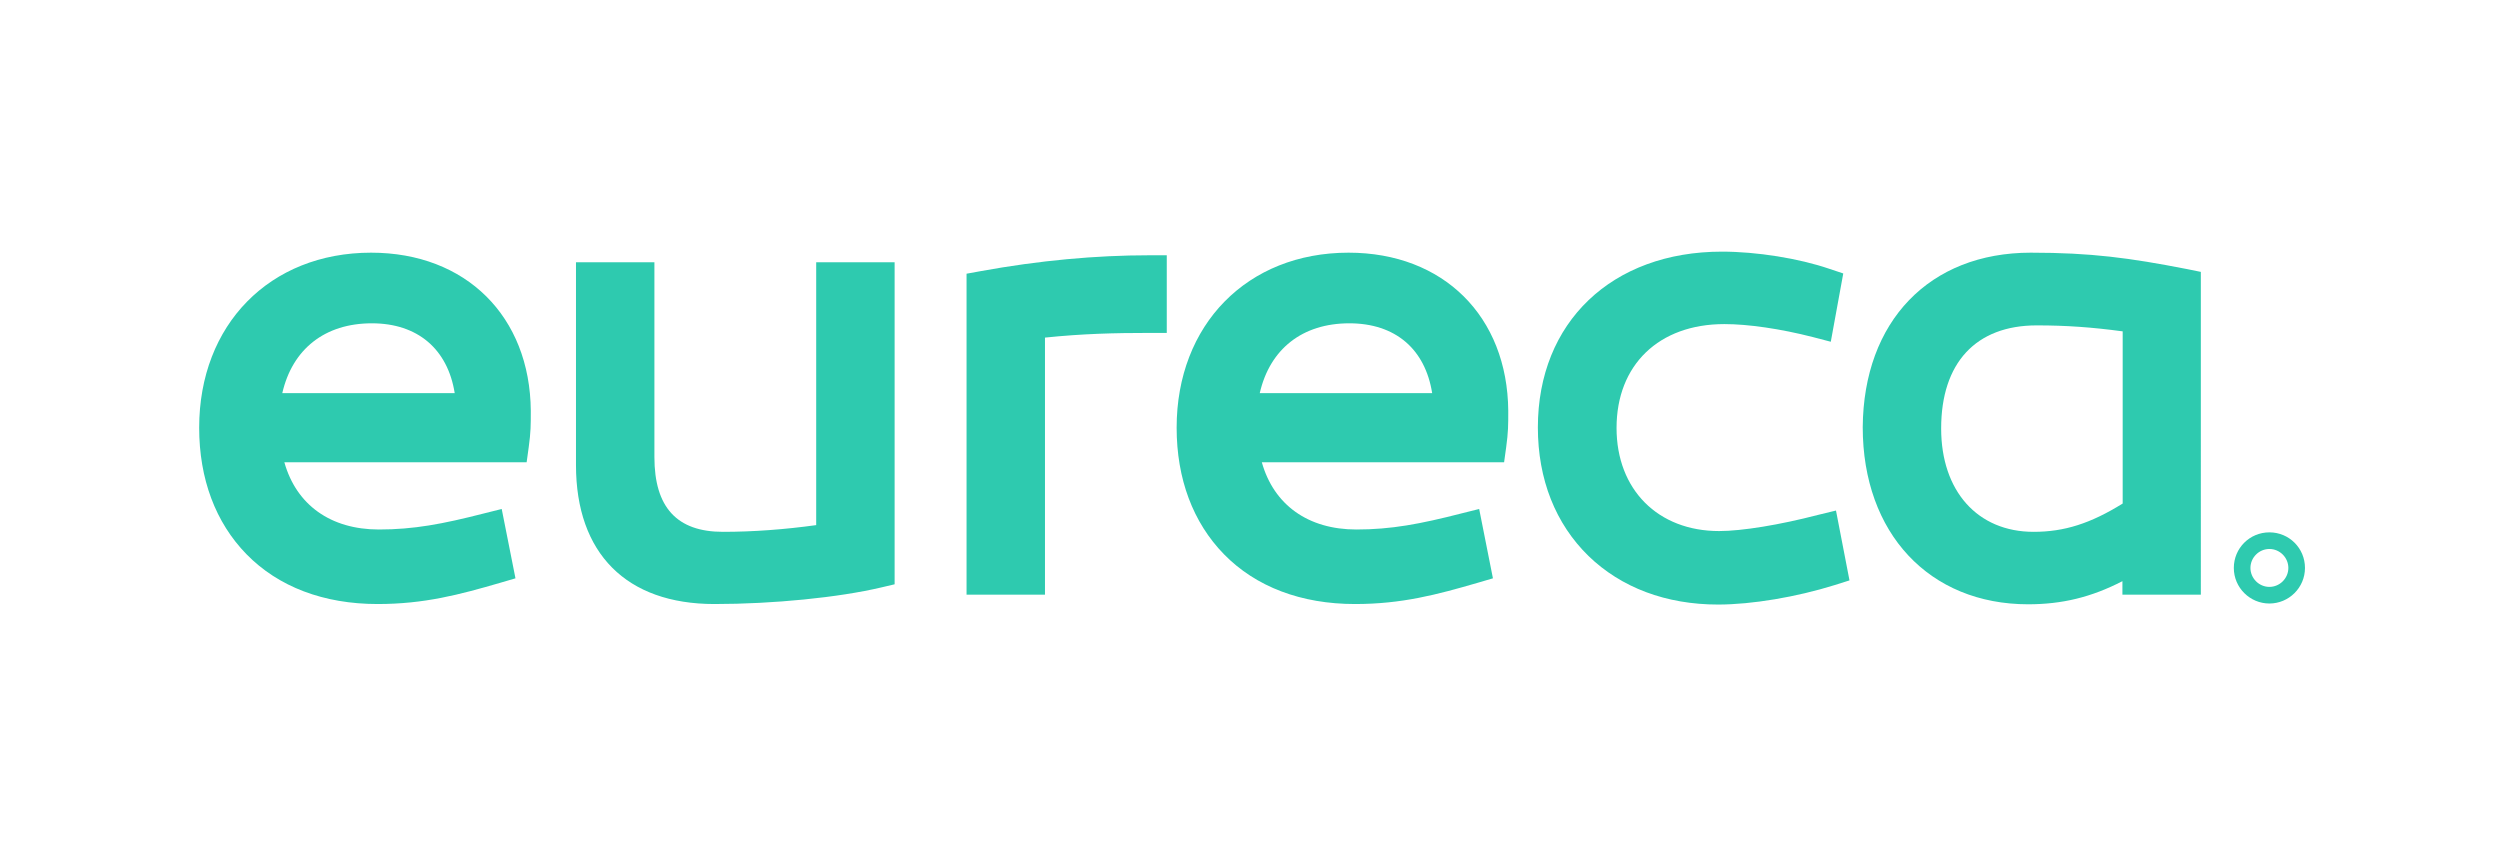 <?xml version="1.0" encoding="utf-8"?>
<!-- Generator: Adobe Illustrator 22.0.1, SVG Export Plug-In . SVG Version: 6.00 Build 0)  -->
<svg version="1.1" id="Layer_1" xmlns="http://www.w3.org/2000/svg" xmlns:xlink="http://www.w3.org/1999/xlink" x="0px" y="0px"
	 viewBox="0 0 962.7 328" style="enable-background:new 0 0 962.7 328;" xml:space="preserve">
<style type="text/css">
	.st0{fill:#2ecaaf;}
</style>
<g>
	<g>
		<g>
			<path class="st0" d="M873.9,232.4c-7.5,0-13.7-6.1-13.7-13.7s6.1-13.7,13.7-13.7s13.7,6.1,13.7,13.7S881.4,232.4,873.9,232.4z
				 M873.9,211.4c-4,0-7.3,3.3-7.3,7.3c0,4,3.3,7.3,7.3,7.3s7.3-3.3,7.3-7.3C881.2,214.7,877.9,211.4,873.9,211.4z"/>
		</g>
	</g>
	<g>
		<path class="st0" d="M142.9,97.3c-39,0-66.2,27.7-66.2,67.4c0,19.7,6.3,36.5,18.2,48.7c12.3,12.6,29.8,19.2,50.5,19.2
			c18,0,31.5-3.6,47.3-8.2l5.8-1.7l-5.3-26.7l-6.8,1.7c-16,4.1-27.1,6.2-40.5,6.2c-18.6,0-31.8-9.5-36.4-25.9h93.3l0.8-5.8
			c0.8-5.9,0.8-8.3,0.8-14v0C204.1,121.8,179.4,97.3,142.9,97.3z M175.1,151.4h-66.4c3.9-17,16.4-26.9,34.5-26.9
			C160.8,124.5,172.4,134.4,175.1,151.4z"/>
		<path class="st0" d="M314.4,202.2c-12.3,1.7-24.4,2.6-36,2.6c-17.7,0-26.4-9.4-26.4-28.8V101h-30.2v78.1c0,34,19.4,53.5,53.3,53.5
			c22.6,0,47.8-2.5,64.3-6.4l5.1-1.2V101h-30.2V202.2z"/>
		<path class="st0" d="M377.7,104.4l-5.5,1V229h30.2V130c14.5-1.5,26.8-1.8,40.2-1.8h6.7V98.3h-6.7
			C422,98.3,400.2,100.3,377.7,104.4z"/>
		<path class="st0" d="M519.3,97.3c-39,0-66.2,27.7-66.2,67.4c0,19.7,6.3,36.5,18.2,48.7c12.3,12.6,29.8,19.2,50.5,19.2
			c18,0,31.5-3.6,47.3-8.2l5.8-1.7l-5.3-26.7l-6.8,1.7c-16,4.1-27.1,6.2-40.5,6.2c-18.6,0-31.8-9.5-36.4-25.9h93.3l0.8-5.8
			c0.8-5.9,0.8-8.3,0.8-14v0C580.5,121.8,555.8,97.3,519.3,97.3z M551.5,151.4h-66.4c3.9-17,16.4-26.9,34.5-26.9
			C537.3,124.5,548.8,134.4,551.5,151.4z"/>
		<path class="st0" d="M700,198.3c-14.6,3.8-29.2,6.2-38,6.2c-23.6,0-39.5-16-39.5-39.7c0-24.3,16.3-40,41.5-40
			c9.2,0,21.6,1.8,34.1,5l6.9,1.8l4.8-26.3l-5.4-1.8c-11.7-4-27.9-6.6-41.3-6.6c-42.4,0-70.9,27.2-70.9,67.7
			c0,20,6.8,37.1,19.5,49.5c12.6,12.2,29.9,18.7,49.9,18.7c13,0,30.2-2.9,44.9-7.5l5.7-1.8l-5.2-26.9L700,198.3z"/>
		<path class="st0" d="M842.1,103.6c-22.1-4.3-36.8-6.3-60.1-6.3c-39,0-64.4,26.4-64.7,67.2c0,40.8,25.6,68.2,63.7,68.2
			c13,0,24.3-2.7,36.3-8.9v5.2h30.2V104.7L842.1,103.6z M747.5,165c0-25.3,13.4-39.7,36.8-39.7c11.3,0,21.2,0.7,33.1,2.3v66.3
			c-12.4,7.7-22.5,10.9-34.3,10.9C761.5,204.8,747.5,189.1,747.5,165z"/>
	</g>
</g>
</svg>
